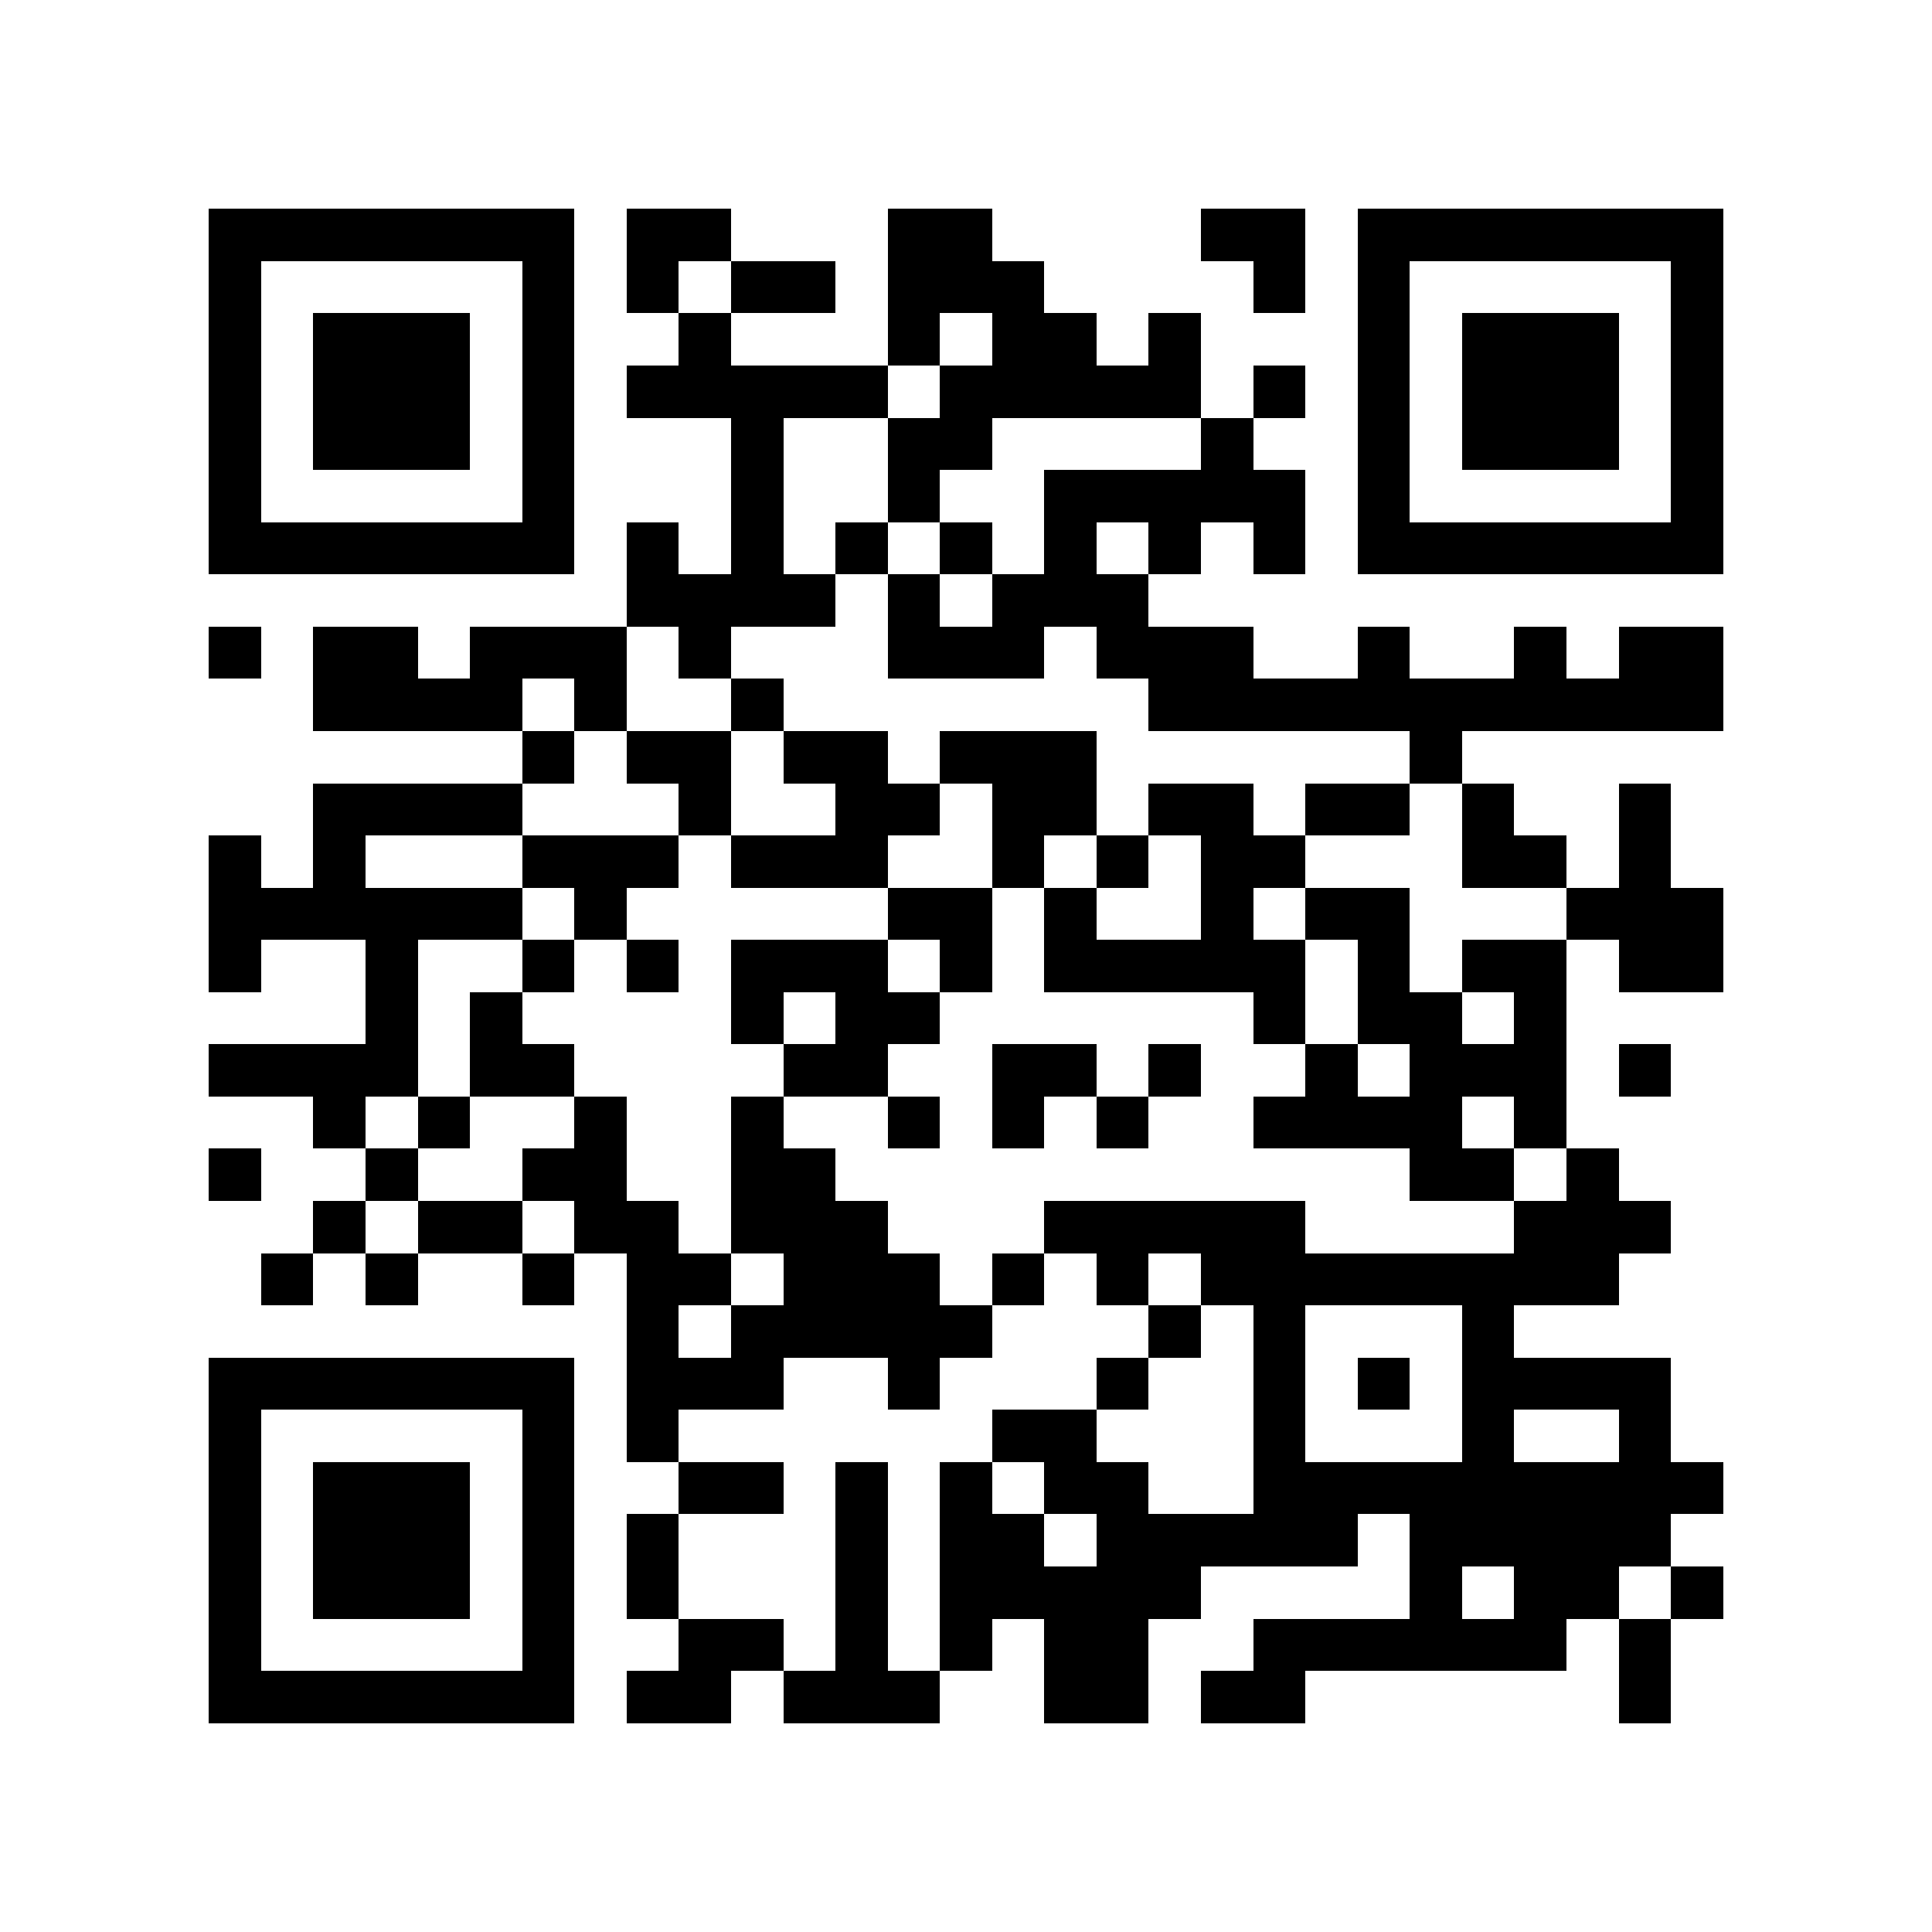 <?xml version="1.0" encoding="utf-8"?><!DOCTYPE svg PUBLIC "-//W3C//DTD SVG 1.1//EN" "http://www.w3.org/Graphics/SVG/1.1/DTD/svg11.dtd"><svg xmlns="http://www.w3.org/2000/svg" viewBox="0 0 37 37" shape-rendering="crispEdges"><path fill="#ffffff" d="M0 0h37v37H0z"/><path stroke="#000000" d="M4 4.5h7m1 0h2m3 0h2m4 0h2m1 0h7M4 5.5h1m5 0h1m1 0h1m1 0h2m1 0h3m4 0h1m1 0h1m5 0h1M4 6.5h1m1 0h3m1 0h1m2 0h1m3 0h1m1 0h2m1 0h1m3 0h1m1 0h3m1 0h1M4 7.5h1m1 0h3m1 0h1m1 0h5m1 0h5m1 0h1m1 0h1m1 0h3m1 0h1M4 8.5h1m1 0h3m1 0h1m3 0h1m2 0h2m4 0h1m2 0h1m1 0h3m1 0h1M4 9.5h1m5 0h1m3 0h1m2 0h1m2 0h5m1 0h1m5 0h1M4 10.5h7m1 0h1m1 0h1m1 0h1m1 0h1m1 0h1m1 0h1m1 0h1m1 0h7M12 11.5h4m1 0h1m1 0h3M4 12.5h1m1 0h2m1 0h3m1 0h1m3 0h3m1 0h3m2 0h1m2 0h1m1 0h2M6 13.5h4m1 0h1m2 0h1m7 0h11M10 14.5h1m1 0h2m1 0h2m1 0h3m6 0h1M6 15.5h4m3 0h1m2 0h2m1 0h2m1 0h2m1 0h2m1 0h1m2 0h1M4 16.5h1m1 0h1m3 0h3m1 0h3m2 0h1m1 0h1m1 0h2m3 0h2m1 0h1M4 17.5h6m1 0h1m5 0h2m1 0h1m2 0h1m1 0h2m3 0h3M4 18.5h1m2 0h1m2 0h1m1 0h1m1 0h3m1 0h1m1 0h5m1 0h1m1 0h2m1 0h2M7 19.5h1m1 0h1m4 0h1m1 0h2m6 0h1m1 0h2m1 0h1M4 20.5h4m1 0h2m4 0h2m2 0h2m1 0h1m2 0h1m1 0h3m1 0h1M6 21.5h1m1 0h1m2 0h1m2 0h1m2 0h1m1 0h1m1 0h1m2 0h4m1 0h1M4 22.5h1m2 0h1m2 0h2m2 0h2m11 0h2m1 0h1M6 23.5h1m1 0h2m1 0h2m1 0h3m3 0h5m4 0h3M5 24.5h1m1 0h1m2 0h1m1 0h2m1 0h3m1 0h1m1 0h1m1 0h8M12 25.5h1m1 0h5m3 0h1m1 0h1m3 0h1M4 26.5h7m1 0h3m2 0h1m3 0h1m2 0h1m1 0h1m1 0h4M4 27.5h1m5 0h1m1 0h1m6 0h2m3 0h1m3 0h1m2 0h1M4 28.5h1m1 0h3m1 0h1m2 0h2m1 0h1m1 0h1m1 0h2m2 0h9M4 29.5h1m1 0h3m1 0h1m1 0h1m3 0h1m1 0h2m1 0h5m1 0h5M4 30.5h1m1 0h3m1 0h1m1 0h1m3 0h1m1 0h5m4 0h1m1 0h2m1 0h1M4 31.5h1m5 0h1m2 0h2m1 0h1m1 0h1m1 0h2m2 0h6m1 0h1M4 32.5h7m1 0h2m1 0h3m2 0h2m1 0h2m6 0h1"/></svg>
